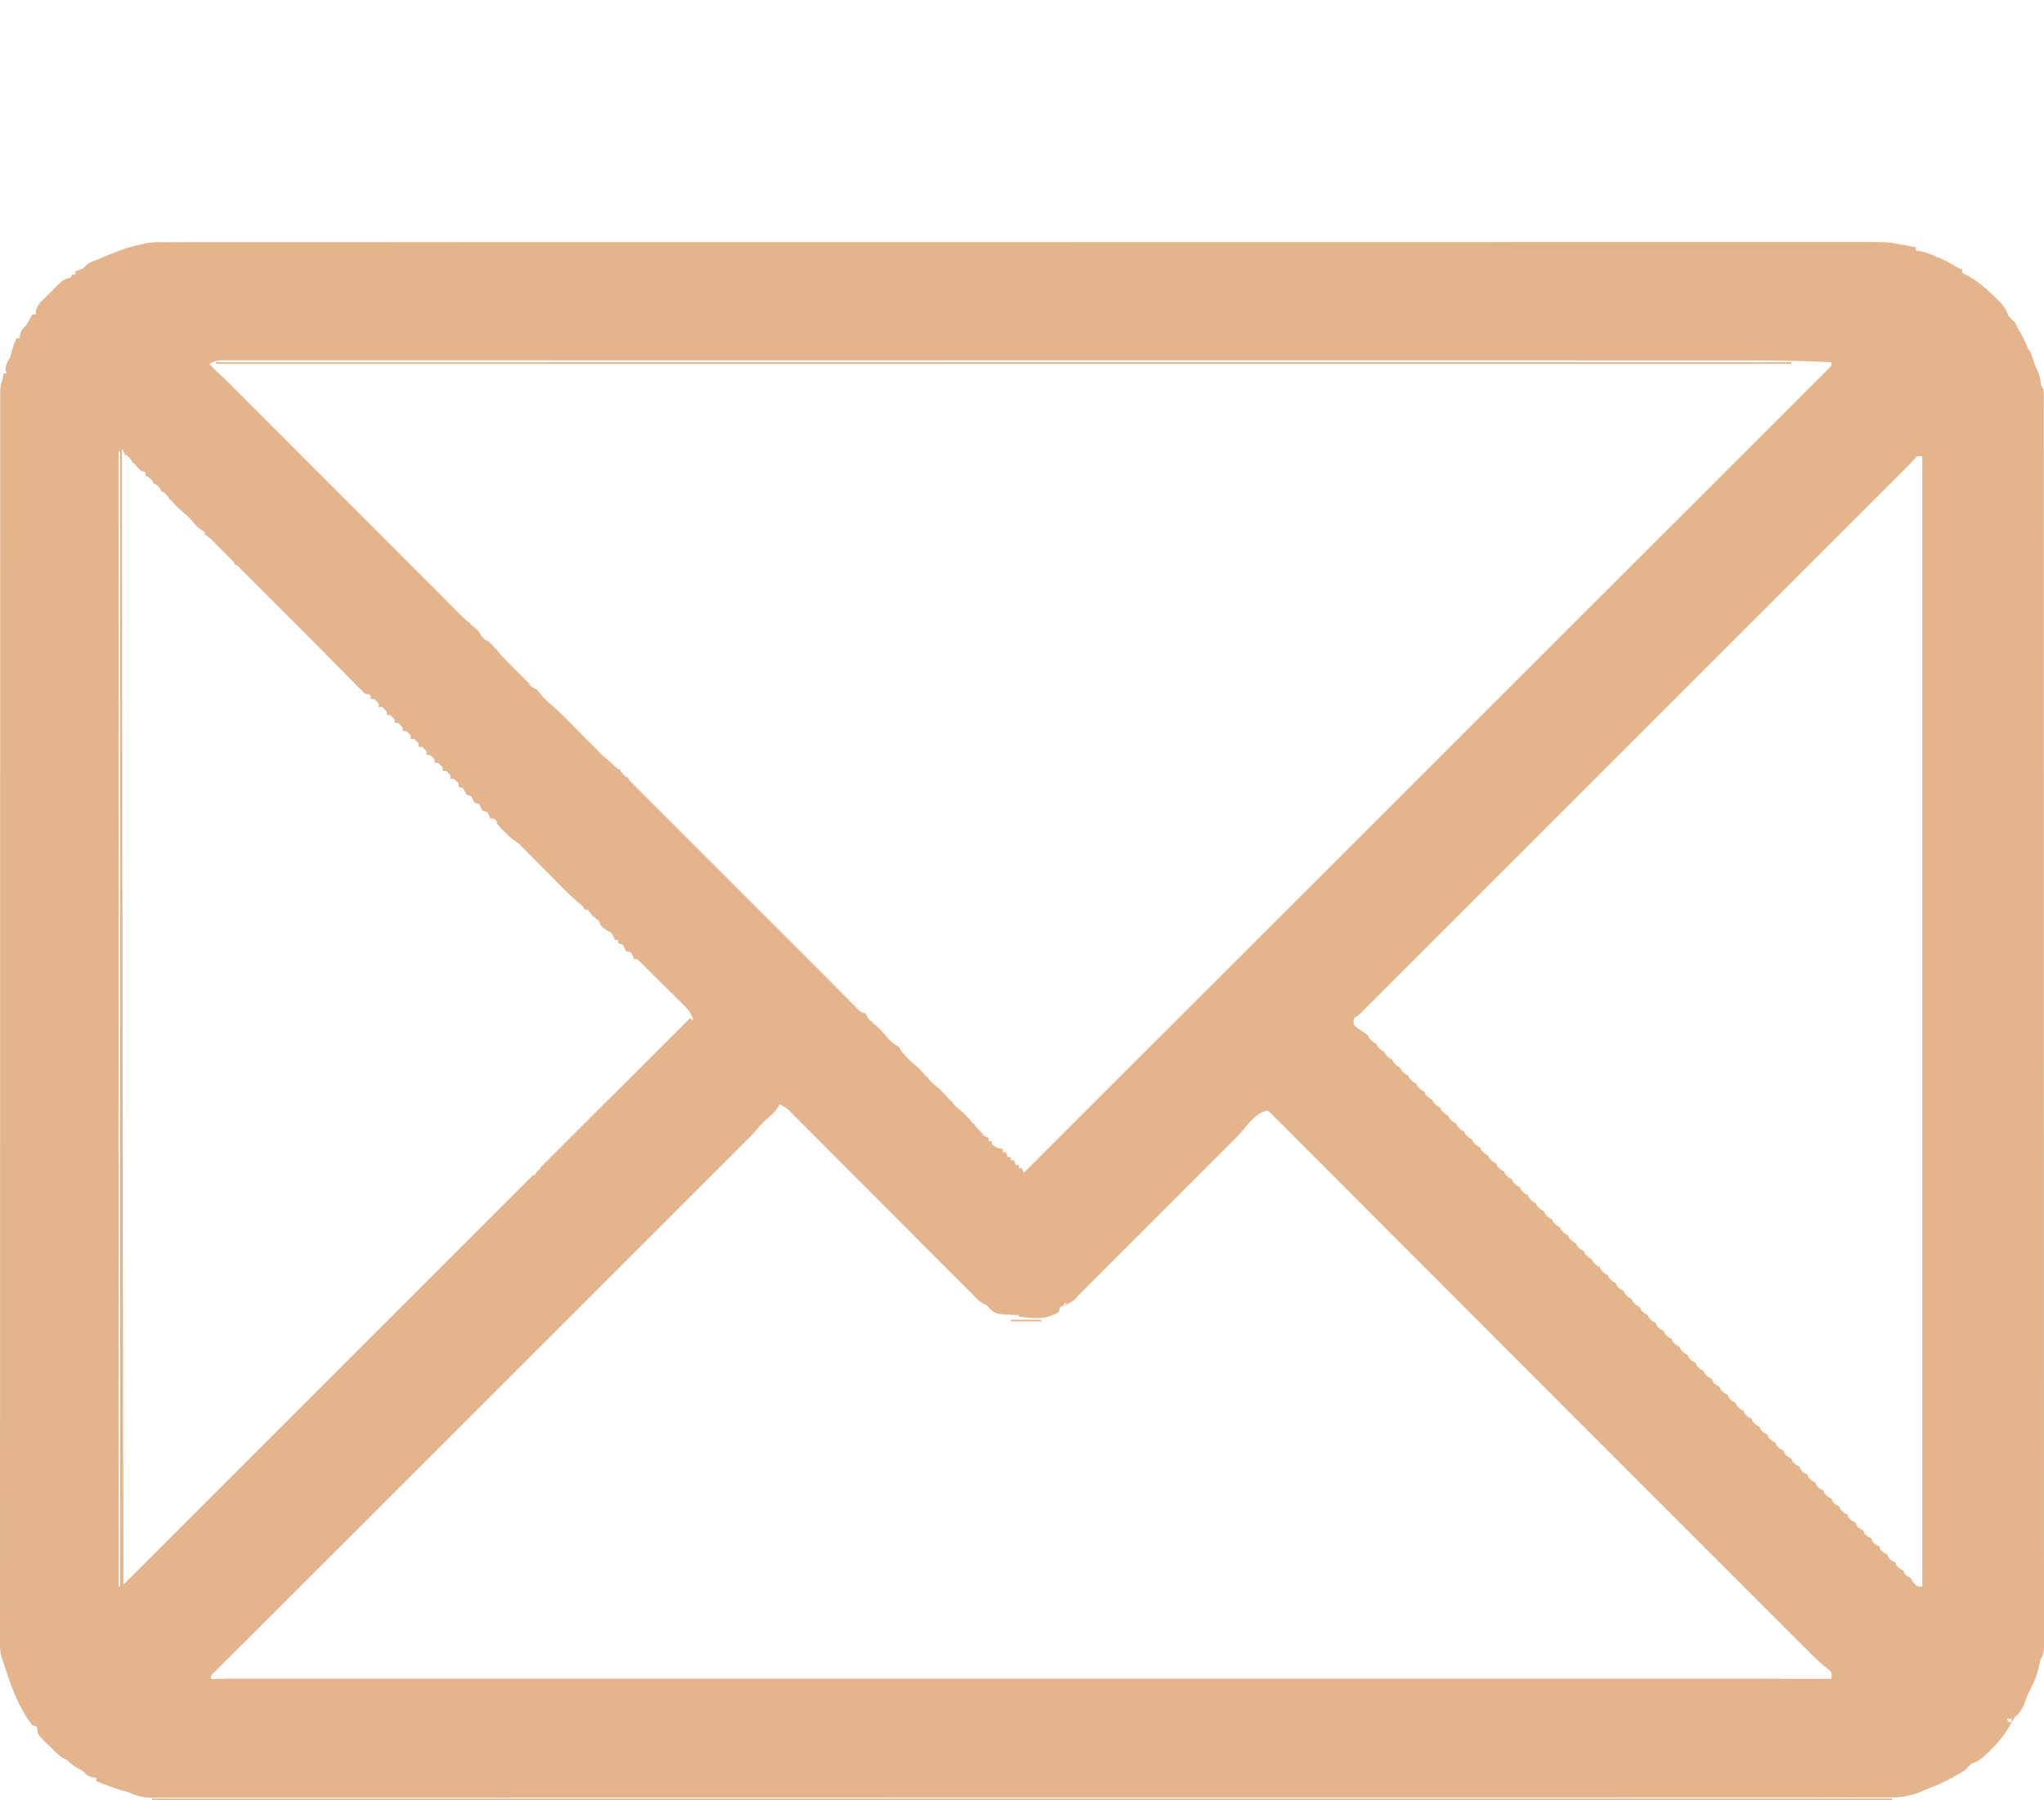 <svg xmlns="http://www.w3.org/2000/svg" width="1280.53" height="1128" viewBox="0 0 1280.53 1128">
  <g id="email" transform="translate(0.268)">
    <path id="Caminho_336" data-name="Caminho 336" d="M0,0H2.3q3.855-.015,7.71,0c1.86,0,3.72-.01,5.58-.01H47.78q14.7-.015,29.4-.01h33.57c2.7,0,5.41-.01,8.11-.01q42.33-.015,84.66-.01h11.41q25.05,0,50.11-.01h22.92q65.325-.015,130.63-.01h41.74q77.91,0,155.81-.02,19.635,0,39.25-.01h2.45q37.23-.015,74.48-.01h76.63q36.42,0,72.83-.02,36.675,0,73.35,0h12.14q16.7,0,33.38-.01h29.02q8.28.015,16.55,0c5.02-.01,10.04,0,15.06,0,1.8.01,3.61.01,5.41,0,9.49-.03,18.51.26,27.84,2.26,1.66.33,3.33.66,5,1v2c.84.1,1.69.2,2.56.31a46.505,46.505,0,0,1,10.44,3.69c.82.31,1.65.62,2.5.93a86.546,86.546,0,0,1,9.5,5.07q1.98,1.02,4,2v2c.58.28,1.16.56,1.76.86,7.23,3.67,12.93,8.52,18.68,14.2.61.6,1.23,1.2,1.86,1.82,3.18,3.21,5.27,5.74,6.7,10.12q1.965,2.025,4,4a39.282,39.282,0,0,1,2,4c.71,1.14.71,1.14,1.44,2.31a86.516,86.516,0,0,1,4.56,9.69l2,3c.54,1.46,1.04,2.94,1.5,4.43a38.321,38.321,0,0,0,2.53,6.56,26.406,26.406,0,0,1,2.03,6.69c.42,2.94.42,2.94,1.94,5.32.1,1.73.12,3.46.12,5.19.01,1.14.01,2.28.01,3.45v7.89q.015,5.61,0,11.24,0,6.09.01,12.18,0,10.7,0,21.39,0,15.915.01,31.81.015,30.06.01,60.11.015,23.2.01,46.4v16.69q.015,46.665.01,93.31v32.16q0,55.77.02,111.55.03,62.61.03,125.22v16.66q0,26.475.01,52.96.015,26.61,0,53.2,0,15.81.01,31.64.015,10.545,0,21.1v12.04q.015,5.475,0,10.95c0,1.94,0,3.88.01,5.82-.01,1.71-.01,1.71-.01,3.46v2.99a14.608,14.608,0,0,1-2.25,6.59c-.34,1.38-.63,2.78-.88,4.18-1.17,5.66-3.49,10.65-6.13,15.77-1.11,2.3-1.98,4.65-2.87,7.05a20.229,20.229,0,0,1-6.12,9c-1.05,1.63-2.04,3.31-3,5a67.975,67.975,0,0,1-12,15.37l-1.83,1.86c-3.22,3.21-5.77,5.34-10.17,6.77q-2.04,1.965-4,4a56.686,56.686,0,0,1-5,3c-.98.57-.98.57-1.97,1.15a100.531,100.531,0,0,1-14.69,6.94c-2.01.78-4,1.65-5.97,2.53a48.191,48.191,0,0,1-19.44,3.63c-1.16,0-1.16,0-2.35.01q-3.885,0-7.79-.01c-1.89,0-3.78.01-5.66.01q-7.815.015-15.63,0-8.49,0-16.99.01-14.9.015-29.78.01-15.975-.015-31.96,0H963.04q-41.73.03-83.46.02H803.4c-1.55.01-3.1.01-4.65.01h-6.99q-66.15.015-132.31.01h-2.47q-13.665,0-27.32-.01H617.19q-78.915,0-157.82.02-19.89.015-39.77.02h-2.47q-37.725.015-75.45.01H264.07q-36.885,0-73.77.02-38.175.015-76.35,0-4.095-.015-8.2-.01h-2.03q-16.905,0-33.81.01-14.7.015-29.39,0-8.37-.015-16.76,0-7.62.015-15.24,0-2.745-.015-5.49,0c-2.48.01-4.96,0-7.44-.01l-2.14.02a30.29,30.29,0,0,1-12.11-2.65,26.183,26.183,0,0,0-5.31-1.74,165.767,165.767,0,0,1-16.5-6v-2c-.77-.11-1.53-.21-2.31-.32-3.04-.77-3.58-1.49-5.69-3.68-1.15-.7-2.32-1.36-3.5-2a25.128,25.128,0,0,1-6.5-5c-.62-.3-1.24-.59-1.87-.9-3.71-1.92-6.39-4.99-9.32-7.92-.64-.61-1.28-1.23-1.94-1.87-5.7-5.66-5.7-5.66-5.87-10.31l-3-1c-8.98-11.4-13.69-25.35-18-39-.35-.94-.7-1.88-1.05-2.85a28.486,28.486,0,0,1-1.2-8.99c-.01-1.15-.01-2.3-.02-3.48.01-1.26.01-2.52.02-3.81,0-1.36-.01-2.72-.01-4.08-.01-3.75,0-7.5.01-11.25q0-6.105-.01-12.22,0-10.725.01-21.43.015-15.945,0-31.87-.015-26.8.01-53.61,0-26.55.01-53.1V666.71q0-62.85.02-125.7.03-55.875.02-111.75V397.08q0-46.65.01-93.3v-3.35q0-6.675.01-13.34V240.61q0-29.94.02-59.88V149.04q0-10.575.01-21.14V115.84c0-3.65,0-7.31.01-10.96,0-1.94,0-3.89-.01-5.83.01-1.15.01-2.29.01-3.47V92.59a13.973,13.973,0,0,1,1.13-5.46c.35-1.67.68-3.33,1-5h2c-.23-.54-.46-1.08-.69-1.63-.45-3.44,1.08-5.34,2.69-8.37q1.035-3.495,2-7c.64-1.68,1.3-3.35,2-5h2c.1-.77.2-1.53.31-2.32.78-3.03,1.49-3.57,3.69-5.68,1.43-2.29,2.7-4.64,4-7h2c.09-.74.18-1.48.27-2.24.86-3.27,2.02-4.56,4.4-6.94.75-.74,1.5-1.49,2.26-2.26.79-.76,1.57-1.53,2.38-2.31.77-.78,1.55-1.56,2.34-2.37,6-5.93,6-5.93,10.35-6.88l1-2h2v-2l2.31-.82c2.67-.98,2.67-.98,4.19-2.68,1.96-1.97,3.91-2.51,6.5-3.5,1.94-.81,3.87-1.63,5.81-2.44C-27.65,5.78-21,3.08-13.55,1.56A20.8,20.8,0,0,0-9.81.61,47.36,47.36,0,0,1,0,0ZM1163.53,57.13l1,2Zm-1133,19c3.79,4.52,7.7,8.84,11.89,13.01l1.7,1.7q2.79,2.79,5.59,5.58,2.01,2.01,4.02,4.03,5.46,5.445,10.91,10.89,5.715,5.7,11.42,11.41,10.815,10.815,21.63,21.62,12.3,12.27,24.58,24.55,21,20.985,42.01,41.97l1.79,1.79q1.635,1.62,3.25,3.25c9.39,9.37,9.39,9.37,12.47,12.53q1.71,1.74,3.43,3.48c.87.9.87.9,1.76,1.81,1.48,1.5,3.01,2.94,4.55,4.38h2c.22.57.45,1.15.69,1.75,1.2,2.38,1.2,2.38,3.5,4a54.981,54.981,0,0,1,8.16,8.54c1.64,1.96,1.64,1.96,4.65,2.71.68,1.32,1.35,2.66,2,4,1.35,1.53,2.76,3.02,4.21,4.47.83.84,1.66,1.67,2.52,2.53s1.75,1.73,2.64,2.62l2.62,2.64c.84.83,1.67,1.67,2.53,2.53.76.76,1.53,1.52,2.31,2.3a25.068,25.068,0,0,0,6.17,3.91c1.19,1.42,2.38,2.85,3.54,4.31a42.263,42.263,0,0,0,5.08,4.84c4.62,4,8.9,8.28,13.18,12.62q2.475,2.505,4.96,4.99,3.855,3.915,7.72,7.81,3.75,3.795,7.51,7.58c.77.79,1.55,1.57,2.35,2.38.71.72,1.42,1.44,2.16,2.18.63.64,1.26,1.27,1.91,1.93,1.49,1.57,1.49,1.57,3.59,1.36.27.64.53,1.28.81,1.93,1.07,2.4,1.07,2.4,4.19,3.07.7,1.31,1.36,2.65,2,4a35.52,35.52,0,0,0,3.45,3.68c.7.7,1.41,1.4,2.14,2.13.76.75,1.52,1.5,2.3,2.28s1.57,1.56,2.38,2.36q3.765,3.75,7.54,7.48c1.68,1.68,3.37,3.35,5.05,5.03q4.65,4.62,9.3,9.23,4.425,4.395,8.84,8.81l2.5,2.5,72.5,72.5c.76.76,1.53,1.52,2.31,2.31q4.08,4.08,8.14,8.17c1.54,1.56,3.09,3.11,4.64,4.67q1.605,1.605,3.21,3.22,2.31,2.34,4.65,4.67c.92.93,1.84,1.86,2.79,2.81,2.06,2.17,2.06,2.17,4.26,3.15.49.68.99,1.36,1.5,2.06.49.64.99,1.28,1.5,1.94h2c.2.55.41,1.11.62,1.68,1.53,2.58,3.39,4.05,5.72,5.88a53.277,53.277,0,0,1,6.36,6.98c1.26,1.59,1.26,1.59,3.3,2.46.92,1.03,1.81,2.1,2.69,3.18a62.739,62.739,0,0,0,8.7,8.39,48.415,48.415,0,0,1,5.61,6.43h2c.2.55.41,1.11.62,1.68a22.065,22.065,0,0,0,9.38,8.32l.94,2c.95,2.34.95,2.34,4.06,3,.29.59.58,1.19.87,1.81,1.48,2.88,3.59,4.22,6.13,6.19l2,3h2l1,3h2l1,3c3.44,3.82,3.44,3.82,8,6v2h2v2c3.22,2.31,3.22,2.31,7,3v2h2l1,3h2v2h2l1,3h2v2h2l1,3c.65-.65,1.3-1.31,1.97-1.98q5.73-5.73,11.47-11.46,2.655-2.655,5.32-5.31c.95-.96,1.91-1.92,2.87-2.88q63.57-63.51,127.13-127.05l2.14-2.14q23-22.98,45.99-45.97,11.265-11.265,22.54-22.53c1.12-1.12,1.12-1.12,2.26-2.27q36.39-36.375,72.8-72.75,37.41-37.38,74.81-74.78,5.28-5.265,10.55-10.55c.69-.69,1.38-1.38,2.1-2.09q16.74-16.74,33.5-33.48,16.815-16.8,33.62-33.61,9.99-9.99,20-19.98,6.675-6.66,13.33-13.33,3.81-3.81,7.62-7.61,4.095-4.08,8.17-8.18c.8-.79,1.6-1.59,2.43-2.41.72-.72,1.43-1.45,2.17-2.19.63-.62,1.25-1.25,1.89-1.89,1.53-1.48,1.53-1.48,1.32-3.56-20.84-1.13-41.66-1.15-62.52-1.14h-15.2q-13.29-.015-26.58-.01-19.755,0-39.52-.01-37.335-.015-74.67-.01H817.76q-22.635,0-45.29-.01H751.72q-59.055-.015-118.1-.01H595.95q-70.41,0-140.8-.02-17.76,0-35.52-.01h-2.21q-33.69-.015-67.38-.01H280.77q-32.91,0-65.84-.02-34.035-.015-68.09,0-19.635,0-39.27-.01H81.37q-7.47.015-14.95,0c-4.52-.01-9.05,0-13.57,0-1.64.01-3.27.01-4.9,0-2.21-.01-4.42,0-6.63.01H37.61A13.4,13.4,0,0,0,30.53,76.13Zm-55,54v712c4.62-3.97,9.03-7.89,13.3-12.19.6-.6,1.2-1.19,1.81-1.81l5.97-5.97c1.44-1.45,2.88-2.89,4.33-4.34q5.94-5.94,11.88-11.9,6.405-6.42,12.82-12.83l22.2-22.23q16.785-16.815,33.59-33.63,6.75-6.735,13.48-13.49c.5-.5,1-1,1.52-1.51q17.805-17.835,35.63-35.67c.51-.52,1.03-1.04,1.57-1.57q18.195-18.21,36.39-36.43c.52-.52,1.04-1.05,1.58-1.58q3.945-3.96,7.9-7.92l1.58-1.58,3.15-3.15q26.01-26.055,52.03-52.08,3.675-3.675,7.34-7.35l1.46-1.46q11.64-11.64,23.28-23.31,11.685-11.7,23.37-23.39,6.345-6.345,12.67-12.69,5.79-5.8,11.58-11.59c1.4-1.4,2.81-2.81,4.21-4.22,1.89-1.89,3.78-3.79,5.68-5.68.55-.56,1.11-1.12,1.68-1.69,3.77-3.74,3.77-3.74,6-3.74-1.48-5.05-4.48-7.87-8.15-11.44-.6-.6-1.21-1.21-1.84-1.83-1.93-1.92-3.88-3.82-5.82-5.73-1.3-1.29-2.6-2.57-3.9-3.86q-4.38-4.335-8.78-8.64c-1-.99-1.99-2-2.96-3.01-1.15-1.2-2.35-2.35-3.55-3.49h-2c-.27-.64-.54-1.28-.81-1.94-1.08-2.39-1.08-2.39-4.19-3.06q-1.005-2.01-2-4l-3-1v-2h-2c-.27-.62-.54-1.24-.81-1.88-1.15-2.42-1.15-2.42-4.19-4.12-3.88-2.62-3.88-2.62-5-6-1.32-1.02-2.66-2.02-4-3-.81-1.09-.81-1.09-1.63-2.19-.45-.6-.9-1.2-1.37-1.81h-2l-1-2q-2.385-2.025-4.78-4.04c-4.18-3.69-8.05-7.71-11.98-11.67q-2.4-2.445-4.83-4.87-6.855-6.9-13.71-13.82-4.215-4.245-8.43-8.48l-3.2-3.23q-2.22-2.25-4.46-4.49l-2.56-2.58c-1.84-2.04-1.84-2.04-4.05-1.82-.4-.96-.4-.96-.81-1.94-1.08-2.39-1.08-2.39-4.19-3.06q-1-2.01-2-4l-3-1q-1-2.01-2-4l-3-1q-1-2.01-2-4l-3-1v-2a12.943,12.943,0,0,0-3-3h-2v-2a12.943,12.943,0,0,0-3-3h-2v-2a12.943,12.943,0,0,0-3-3h-2v-2a12.943,12.943,0,0,0-3-3h-2v-2a12.943,12.943,0,0,0-3-3h-2v-2a12.943,12.943,0,0,0-3-3h-2v-2a12.943,12.943,0,0,0-3-3h-2v-2a12.943,12.943,0,0,0-3-3h-2v-2a12.943,12.943,0,0,0-3-3h-2v-2a12.943,12.943,0,0,0-3-3h-2v-2a12.943,12.943,0,0,0-3-3h-2v-2a22.19,22.19,0,0,0-3.15-2.78c-6.54-5.57-12.49-11.75-18.54-17.85-1.22-1.23-2.44-2.45-3.67-3.68q-3.36-3.375-6.72-6.76-2.595-2.61-5.19-5.2-4.92-4.92-9.8-9.86-5.025-5.055-10.06-10.1c-2.54-2.56-5.09-5.12-7.62-7.68-2.47-2.48-4.94-4.97-7.41-7.44-1.4-1.41-2.79-2.82-4.19-4.23l-2.56-2.56c-.74-.74-1.49-1.49-2.25-2.26-1.69-1.82-1.69-1.82-3.84-1.6-.27-.6-.54-1.19-.81-1.8a21.635,21.635,0,0,0-4.2-5.45c-.6-.59-1.19-1.18-1.8-1.79s-1.24-1.21-1.88-1.84c-.6-.6-1.2-1.2-1.82-1.81-3.54-3.51-7.19-6.79-10.99-10a38.145,38.145,0,0,1-4.63-4.88,84.8,84.8,0,0,0-7.87-8.43h-2c-.27-.64-.54-1.28-.81-1.94-1.08-2.39-1.08-2.39-4.19-3.06-.67-1.34-1.34-2.67-2-4l-3-1c-.67-1.34-1.34-2.67-2-4l-3-1c-.67-1.34-1.34-2.67-2-4l-3-1v-2c-3.44-3.83-3.44-3.83-8-6-.67-1.34-1.34-2.67-2-4l-3-1-1-3Zm-2,1v711h1v-711Zm1124.62,5.18c-.86.93-1.73,1.86-2.62,2.82l-340,340c-.87.88-1.73,1.77-2.63,2.68a24.673,24.673,0,0,1-5.37,4.32c-.45,3.89-.45,3.89,1.57,5.74.7.56,1.4,1.12,2.12,1.69a117.825,117.825,0,0,1,9.31,8.57c1.24,1.23,1.24,1.23,2.5,2.5,82.5,82.5,165,165,335.12,335.31,2.21,2.53,2.21,2.53,5.38,2.19v-708C1100.36,133.79,1100.36,133.79,1098.15,136.31ZM387.53,540.13l-1.06,2.12a32.068,32.068,0,0,1-7.04,7.2,74.505,74.505,0,0,0-7.28,7.79c-2.09,2.43-4.33,4.66-6.62,6.89-.83.82-1.65,1.65-2.5,2.5-82.5,82.5-165,165-329.81,329.68-1.92,1.65-1.92,1.65-1.69,3.82h1015c.44-3.9.44-3.9-1.58-5.75-1.04-.84-1.04-.84-2.11-1.69a114.3,114.3,0,0,1-9.31-8.56l-2.5-2.5c-165-165-165-165-335.06-335.38-.81-.7-1.61-1.4-2.44-2.12-7.03.74-12.11,8.1-16.38,13.11-2.09,2.43-4.33,4.66-6.62,6.89-.83.82-1.65,1.65-2.5,2.5q-46.26,46.245-92.5,92.5c-.79.86-1.57,1.73-2.38,2.62a17.315,17.315,0,0,1-6.37,4c-1.07.46-2.15.91-3.25,1.38l-1,3c-7.77,5.31-16.18,4.08-25,3v-1c-.94-.02-1.88-.03-2.85-.05-12.06-.46-12.06-.46-17.15-5.95l-2.06-1c-2.87-1.48-4.73-3.68-6.94-6l-2.5-2.5-22.5-22.5c-.7-.7-1.4-1.41-2.13-2.13q-5.685-5.685-11.36-11.4-12.87-12.915-25.75-25.81-7.785-7.8-15.56-15.62l-13.62-13.65q-3.6-3.615-7.2-7.22c-2.67-2.69-5.34-5.36-8.02-8.04-.79-.8-1.58-1.6-2.4-2.42-.73-.73-1.46-1.45-2.21-2.2l-1.92-1.92A21.376,21.376,0,0,0,387.53,540.13Zm179,124-1,2h2Zm-7,5,1,2Zm-17,3,4,1Zm5,0,4,1Zm609,253,1,2h2v-2Zm-27,29,1,2Zm-36,16,4,1Z" transform="translate(100.472 151.874)" fill="#e4b48d"/>
    <path id="Caminho_337" data-name="Caminho 337" d="M0,0H2.3q3.855-.015,7.72,0c1.86,0,3.71-.01,5.57-.01H47.81q14.7-.015,29.42-.01h33.59c2.71,0,5.41-.01,8.12-.01q42.36-.015,84.72-.01h11.41q25.065,0,50.14-.01h22.93q65.34-.015,130.69-.01h41.76q77.955,0,155.92-.02,19.635,0,39.27-.01h2.44Q695.5-.105,732.75-.1H809.4q36.435,0,72.88-.02,36.69,0,73.4,0h12.14q16.71,0,33.41-.01h29.04q8.28.015,16.56,0c5.02-.01,10.04,0,15.06,0,1.81.01,3.61.01,5.42,0,16.59-.05,16.59-.05,24.46,2.26v1h-1104C-7.86.21-5.13-.02,0,0Z" transform="translate(100.227 151.874)" fill="#e4b48d"/>
    <path id="Caminho_338" data-name="Caminho 338" d="M0,0H2.09C4.4-.01,6.71,0,9.02,0h5.04q6.945-.015,13.9,0,7.56,0,15.11-.01H69.56q19.71.015,39.4,0H379.65q17.73,0,35.46.01,70.23,0,140.46-.01H863.12q19.59.015,39.17,0,13.11,0,26.21.01,7.455,0,14.9-.01c19.88-.01,39.71.06,59.57,1.14v1c-19.35,1.3-38.71,1.14-58.09,1.12q-7.605,0-15.22.01H903.02q-19.8-.015-39.61,0H555.94q-70.56-.015-141.13,0H40.19q-7.5-.015-14.99,0-6.81,0-13.62-.01H6.68c-2.22.01-4.43.01-6.65,0H-3.69a61.068,61.068,0,0,1-9.34-1.12v-1A66.948,66.948,0,0,1,0,0Z" transform="translate(145.032 1051.875)" fill="#e4b48d"/>
    <path id="Caminho_339" data-name="Caminho 339" d="M0,0H1L2,711C129.22,583.79,129.22,583.79,259,454c0,3,0,3-1.12,4.48l-1.61,1.58-1.83,1.83c-.67.65-1.34,1.31-2.03,1.98-.7.7-1.4,1.39-2.13,2.11-1.52,1.51-3.05,3.01-4.58,4.52q-3.645,3.57-7.25,7.16-10.29,10.2-20.61,20.37-6.315,6.21-12.59,12.46-3.57,3.525-7.16,7.04l-4.37,4.34-2.03,1.97c-.91.91-.91.91-1.84,1.85-.53.52-1.06,1.04-1.6,1.58-1.43,1.69-1.43,1.69-1.53,4.01-1.12,4.23-4,6.56-7.06,9.57-.67.68-1.34,1.36-2.04,2.05-2.25,2.27-4.52,4.53-6.78,6.78-1.62,1.62-3.24,3.25-4.85,4.87q-6.6,6.615-13.21,13.21-6.915,6.9-13.81,13.81-12.345,12.36-24.7,24.68-11.2,11.175-22.38,22.38-12.975,13-25.98,25.99-6.87,6.885-13.75,13.76-6.45,6.48-12.94,12.93-2.385,2.37-4.75,4.75-3.24,3.255-6.49,6.47c-.63.63-1.25,1.26-1.89,1.92-3.52,3.45-6.2,5.31-11.09,6.55a11.971,11.971,0,0,0-3.11,2.79c-.5.53-1.01,1.06-1.54,1.6-.51.55-1.01,1.1-1.54,1.67C3.36,712.88,3.36,712.88,0,714Z" transform="translate(75 282)" fill="#e4b48d"/>
    <path id="Caminho_340" data-name="Caminho 340" d="M0,0C1.49.93,2.96,1.87,4.44,2.81c.82.52,1.64,1.05,2.49,1.58C9,6,9,6,10,9l2,1,2,1,1,3,2,1,2,1,1,3,2,1,2,1,1,3,2,1,2,1,1,3,2,1,2,1c.5,1.49.5,1.49,1,3,.99.5.99.5,2,1,.99.5.99.5,2,1l1,3c.99.5.99.5,2,1,.99.5.99.5,2,1l1,3c.99.5.99.5,2,1,.99.5.99.5,2,1l1,3c.99.5.99.5,2,1,.99.5.99.5,2,1l1,3c.99.5.99.5,2,1,.99.5.99.5,2,1l1,3c.99.5.99.5,2,1,.99.5.99.5,2,1l1,3,2,1,2,1,1,3,2,1,2,1,1,3,2,1,2,1,1,3,2,1,2,1,1,3,2,1,2,1,1,3,2,1,2,1,1,3,2,1,2,1,1,3,2,1,2,1,1,3,2,1,2,1,1,3,2,1,2,1,1,3,2,1,2,1,1,3,2,1,2,1,1,3,2,1,2,1,1,3,2,1,2,1,1,3,2,1,2,1,1,3,2,1,2,1,1,3,2,1,2,1,1,3,2,1,2,1,1,3,2,1,2,1,1,3,2,1,2,1,1,3,2,1,2,1,1,3,2,1,2,1,1,3,2,1,2,1,1,3,2,1,2,1,1,3,2,1,2,1,1,3,2,1,2,1,1,3,2,1,2,1,1,3,2,1,2,1,1,3,2,1,2,1,1,3,2,1,2,1,1,3,2,1,2,1,1,3,2,1,2,1,1,3,2,1,2,1,1,3,2,1,2,1,1,3,2,1,2,1,1,3,2,1,2,1,1,3,2,1,2,1,1,3,2,1,2,1,1,3,2,1,2,1,1,3,2,1,2,1,1,3,2,1,2,1,1,3,2,1,2,1,1,3,2,1,2,1,1,3,2,1,2,1,1,3,2,1,2,1,1,3,2,1,2,1,1,3,2,1,2,1,1,3,2,1,2,1,1,3,2,1,2,1,1,3,2,1,2,1,1,3,2,1,2,1,1,3,2,1,2,1,1,3,2,1,2,1,1,3,2,1,2,1,1,3,2,1,2,1,1,3,2,1,2,1,1,3,2,.94c2,1.06,2,1.06,2.75,3.18.08.62.16,1.24.25,1.88a22.053,22.053,0,0,1-7.03-4.79c-.58-.57-1.15-1.14-1.74-1.73-.62-.63-1.25-1.26-1.89-1.9-.66-.67-1.33-1.34-2.02-2.02q-3.36-3.36-6.71-6.73c-1.6-1.61-3.2-3.21-4.8-4.82q-5.19-5.175-10.36-10.38-8.175-8.205-16.36-16.39l-22.92-22.98c-.49-.48-.97-.97-1.47-1.47l-1.47-1.47q-10.335-10.365-20.66-20.71c-.72-.73-.72-.73-1.47-1.48q-12.105-12.135-24.22-24.26-8.145-8.16-16.28-16.32l-10.1-10.13q-2.355-2.355-4.7-4.72-3.2-3.195-6.4-6.41c-.94-.94-.94-.94-1.89-1.9A25.475,25.475,0,0,0,181,184v-2l-3-1v-2h-2v-2l-3-1a36.851,36.851,0,0,1-3.25-3.62c-3.42-4.02-7.02-7.78-10.76-11.51l-2.03-2.03q-3.33-3.33-6.67-6.66-2.4-2.415-4.81-4.81-6.5-6.5-13.01-13-6.81-6.795-13.62-13.61Q107.435,109.345,96,97.92L72.48,74.43c-.72-.73-.72-.73-1.46-1.47q-3.645-3.63-7.28-7.27Q35.69,37.655,7.62,9.62C7.05,9.05,6.48,8.48,5.9,7.89c-.49-.49-.99-.98-1.49-1.48L3,5,1.32,3.44C0,2,0,2,0,0Z" transform="translate(848 643)" fill="#e4b48d"/>
    <path id="Caminho_341" data-name="Caminho 341" d="M0,0H1090V1H0Z" transform="translate(95 1127)" fill="#e4b48d"/>
    <path id="Caminho_342" data-name="Caminho 342" d="M0,0H987V1H0Z" transform="translate(135 227)" fill="#e4b48d"/>
    <path id="Caminho_343" data-name="Caminho 343" d="M0,0,2,2-1,3c-.38,1.32-.7,2.66-1,4-2.59,5.34-6.89,9.16-11.05,13.28-.82.82-1.64,1.64-2.49,2.48q-4.05,4.065-8.13,8.1-2.82,2.82-5.64,5.63-6.645,6.645-13.32,13.28Q-50.22,57.33-57.8,64.9-73.385,80.455-89,96l-2-1-3-1Z" transform="translate(432 638)" fill="#e4b48d"/>
    <path id="Caminho_344" data-name="Caminho 344" d="M0,0A162.218,162.218,0,0,1,12,11l5,5,3.79,3.79,2.14,2.14L133,132c.76.76,1.53,1.53,2.32,2.31q4.065,4.08,8.09,8.17c1.54,1.56,3.09,3.11,4.63,4.67,1.06,1.07,2.12,2.15,3.18,3.22,1.54,1.57,3.09,3.12,4.63,4.68l2.78,2.8c2.26,2.33,2.26,2.33,5.37,3.15.29.6.58,1.2.88,1.81,1.49,2.91,3.54,4.21,6.12,6.19a63.117,63.117,0,0,1,7,7.62,22.46,22.46,0,0,0,7,5.38l1,2a51.613,51.613,0,0,0,9.41,9.67,49.524,49.524,0,0,1,6.4,6.71A50.152,50.152,0,0,0,210,208a89.2,89.2,0,0,1,6.38,6.94A52.7,52.7,0,0,0,225,223c1.71,1.71,3.25,3.46,4.81,5.31,2.6,3.06,5.31,5.9,8.19,8.69-3,0-3,0-4.79-1.41-.67-.68-1.34-1.35-2.03-2.04-.78-.76-1.55-1.53-2.35-2.32l-2.58-2.61c-.91-.9-1.81-1.8-2.74-2.73q-3.78-3.765-7.54-7.54c-2.71-2.72-5.42-5.42-8.13-8.13q-7.965-7.95-15.92-15.93-9.255-9.27-18.53-18.54-16.53-16.515-33.04-33.06-16.035-16.065-32.09-32.12Q90.785,93.11,73.33,75.64c-1.24-1.24-2.47-2.48-3.71-3.72l-1.85-1.85L54.84,57.14Q46.965,49.265,39.1,41.38l-8.04-8.04q-4.35-4.35-8.69-8.71c-.86-.85-1.72-1.71-2.6-2.59-.77-.77-1.54-1.55-2.33-2.34l-2.03-2.03C14,16,14,16,14,14c-.64-.27-1.28-.54-1.94-.81C10,12,10,12,9,9c-.58-.29-1.15-.58-1.75-.88C4.21,6.6,2.26,4.51,0,2Z" transform="translate(378 474)" fill="#e4b48d"/>
    <path id="Caminho_345" data-name="Caminho 345" d="M0,0C4.53,3.79,8.85,7.7,13.01,11.89l1.7,1.7q2.79,2.79,5.58,5.59c1.34,1.34,2.69,2.68,4.03,4.03q5.445,5.445,10.89,10.9,5.7,5.715,11.42,11.42,10.8,10.815,21.61,21.64Q80.51,79.455,92.79,91.74q20.985,21,41.97,42.01l1.79,1.79c1.08,1.09,2.17,2.17,3.25,3.26l6.96,6.96c1.77,1.77,3.53,3.54,5.29,5.33a205.317,205.317,0,0,0,16.46,15.45,8.02,8.02,0,0,1,2.45,3.52c1.32,2.46,2.56,2.76,5.04,3.94a50.749,50.749,0,0,1,3.69,4.06C186.72,186.1,194.41,193.5,202,201c-3,0-3,0-4.65-1.27-.6-.61-1.21-1.21-1.83-1.83-.7-.69-1.4-1.39-2.12-2.1-.76-.77-1.53-1.54-2.32-2.34-.81-.81-1.63-1.62-2.47-2.46q-3.39-3.39-6.78-6.79c-2.44-2.45-4.88-4.88-7.32-7.32q-7.185-7.155-14.34-14.34-8.325-8.355-16.67-16.69-14.895-14.88-29.75-29.77Q99.32,101.615,84.86,87.17,69.125,71.45,53.42,55.73q-1.68-1.68-3.35-3.36c-.55-.55-1.1-1.1-1.67-1.66L36.76,39.07q-7.08-7.095-14.17-14.19-3.615-3.63-7.23-7.24Q11.445,13.725,7.53,9.8c-.77-.77-1.54-1.54-2.34-2.33L3.1,5.35c-.6-.6-1.21-1.2-1.83-1.83C0,2,0,2,0,0Z" transform="translate(130 228)" fill="#e4b48d"/>
    <path id="Caminho_346" data-name="Caminho 346" d="M0,0A23.293,23.293,0,0,1,7.51,5.26c.68.68,1.36,1.35,2.06,2.05.74.74,1.48,1.49,2.24,2.26.79.79,1.58,1.58,2.4,2.39q3.99,3.99,7.96,7.98,2.85,2.865,5.71,5.71,6.15,6.15,12.29,12.3,8.865,8.91,17.76,17.8Q72.36,70.165,86.76,84.61q13.995,14.025,28,28.04c.58.58,1.15,1.15,1.74,1.75q4.335,4.335,8.67,8.66Q161.095,159.03,197,195l-1,2-95-95-3.62-3.62q-3.75-3.75-7.48-7.52-2.265-2.265-4.52-4.55c-.77-.77-1.53-1.54-2.32-2.34-.73-.73-1.47-1.47-2.22-2.23-1-1.01-1-1.01-2.02-2.03A18.5,18.5,0,0,0,74,76V74H72V72H70a28.922,28.922,0,0,1-2.72-3.09c-5.26-6.18-11.06-11.84-16.81-17.57-1.97-1.96-3.93-3.93-5.89-5.89q-1.89-1.905-3.8-3.8c-.58-.58-1.15-1.16-1.74-1.75a136.266,136.266,0,0,0-10.75-9.63c-.42-.42-.85-.84-1.29-1.27V27l-3-1a34.675,34.675,0,0,1-3.13-3.5c-4.02-4.75-8.38-9.08-12.81-13.44q-2.3-2.25-4.59-4.52c-.66-.66-1.33-1.32-2.02-1.99C0,1,0,1,0,0Z" transform="translate(132 233)" fill="#e4b48d"/>
    <path id="Caminho_347" data-name="Caminho 347" d="M0,0C4.24,1.65,7.08,4.8,10.21,7.97l1.88,1.88c2.08,2.07,4.15,4.16,6.23,6.24,1.48,1.49,2.97,2.97,4.46,4.46q6.06,6.075,12.12,12.14,6.315,6.345,12.66,12.68,12,12.015,23.98,24.03,13.65,13.68,27.3,27.34Q126.935,124.865,155,153c-3,0-3,0-4.54-1.18-.55-.55-1.1-1.11-1.66-1.68l-1.89-1.89c-.67-.68-1.34-1.37-2.03-2.07s-1.39-1.4-2.1-2.12c-2.23-2.24-4.44-4.49-6.66-6.75-1.48-1.5-2.97-3-4.45-4.5q-4.11-4.14-8.21-8.3-4.215-4.275-8.46-8.51l-4.44-4.44-2.55-2.55L74.07,75.07,70.4,71.4q-3.33-3.315-6.63-6.66c-1.13-1.14-2.26-2.29-3.39-3.43-.58-.58-1.15-1.16-1.74-1.76-.83-.83-.83-.83-1.68-1.69-.5-.5-.99-1-1.51-1.52A18.445,18.445,0,0,0,51,53V51c-.6-.26-1.2-.53-1.82-.8a14.414,14.414,0,0,1-4.99-4.45,46.079,46.079,0,0,0-6.63-6.69,71.819,71.819,0,0,1-8.94-9.18C26.54,27.46,24.29,25.23,22,23c-.87-.89-1.73-1.77-2.62-2.69A19.033,19.033,0,0,0,14,16V14l-3-1A43.414,43.414,0,0,1,7.56,9.19c-1.94-2.3-3.86-4.49-6-6.63L0,1Z" transform="translate(77 282)" fill="#e4b48d"/>
    <path id="Caminho_348" data-name="Caminho 348" d="M0,0C.99.5.99.5,2,1A23.014,23.014,0,0,1-3.16,8.4l-1.98,1.98c-.71.71-1.42,1.42-2.16,2.14-.75.75-1.5,1.51-2.27,2.28q-3.735,3.72-7.47,7.43l-5.17,5.17q-6.81,6.78-13.62,13.57-6.96,6.915-13.9,13.85Q-63.35,68.425-77,82l-2-1c2.62-4.88,2.62-4.88,6-6,.5-.99.5-.99,1-2,1-2,1-2,4-3,.5-.99.5-.99,1-2,1-2,1-2,4-3l1-2c1-2,1-2,4-3l1-2c1-2,1-2,4-3l1-2c1-2,1-2,4-3l1-2c1-2,1-2,4-3,.5-.99.5-.99,1-2,1-2,1-2,4-3,.5-.99.5-.99,1-2,1-2,1-2,4-3,.5-.99.5-.99,1-2,1-2,1-2,4-3l1-2c1-2,1-2,4-3l1-2c1-2,1-2,4-3l1-2c1-2,1-2,4-3l1-2c1-2,1-2,4-3A21.926,21.926,0,0,0-6,6C-3.4,1.13-3.4,1.13,0,0Z" transform="translate(340 732)" fill="#e4b48d"/>
    <path id="Caminho_349" data-name="Caminho 349" d="M0,0C.5,1.49.5,1.49,1,3L5,1C.31,6.64-4.7,11.83-9.9,17c-.83.83-1.67,1.66-2.53,2.52-2.65,2.64-5.29,5.28-7.95,7.92-1.8,1.8-3.6,3.59-5.41,5.39Q-32.39,39.43-39,46l-2-1-3-1Z" transform="translate(382 688)" fill="#e4b48d"/>
    <path id="Caminho_350" data-name="Caminho 350" d="M0,0A127.389,127.389,0,0,1,15,14v2c-4.01-1.61-6.76-4.42-9.75-7.44-.51-.49-1.01-.98-1.54-1.48C2.41,5.78,1.2,4.39,0,3Z" transform="translate(311 513)" fill="#e4b48d"/>
    <path id="Caminho_351" data-name="Caminho 351" d="M0,0-10,10l-2-1c.43-.39.87-.78,1.31-1.19A11.452,11.452,0,0,0-7.56,3.44C-5.57.33-3.62-1.81,0,0Z" transform="translate(95 982)" fill="#e4b48d"/>
    <path id="Caminho_352" data-name="Caminho 352" d="M0,0H19V1H0Z" transform="translate(633 827)" fill="#e4b48d"/>
    <path id="Caminho_353" data-name="Caminho 353" fill="#e4b48d"/>
    <path id="Caminho_354" data-name="Caminho 354" fill="#e4b48d"/>
    <path id="Caminho_355" data-name="Caminho 355" fill="#e4b48d"/>
    <path id="Caminho_356" data-name="Caminho 356" fill="#e4b48d"/>
    <path id="Caminho_357" data-name="Caminho 357" fill="#e4b48d"/>
    <path id="Caminho_358" data-name="Caminho 358" fill="#e4b48d"/>
    <path id="Caminho_359" data-name="Caminho 359" fill="#e4b48d"/>
    <path id="Caminho_360" data-name="Caminho 360" fill="#e4b48d"/>
    <path id="Caminho_361" data-name="Caminho 361" fill="#e4b48d"/>
    <path id="Caminho_362" data-name="Caminho 362" fill="#e4b48d"/>
    <path id="Caminho_363" data-name="Caminho 363" fill="#e4b48d"/>
    <path id="Caminho_364" data-name="Caminho 364" fill="#e4b48d"/>
    <path id="Caminho_365" data-name="Caminho 365" fill="#e4b48d"/>
    <path id="Caminho_366" data-name="Caminho 366" fill="#e4b48d"/>
    <path id="Caminho_367" data-name="Caminho 367" fill="#e4b48d"/>
    <path id="Caminho_368" data-name="Caminho 368" fill="#e4b48d"/>
    <path id="Caminho_369" data-name="Caminho 369" fill="#e4b48d"/>
    <path id="Caminho_370" data-name="Caminho 370" fill="#e4b48d"/>
    <path id="Caminho_371" data-name="Caminho 371" fill="#e4b48d"/>
    <path id="Caminho_372" data-name="Caminho 372" fill="#e4b48d"/>
    <path id="Caminho_373" data-name="Caminho 373" fill="#e4b48d"/>
    <path id="Caminho_374" data-name="Caminho 374" fill="#e4b48d"/>
  </g>
</svg>
